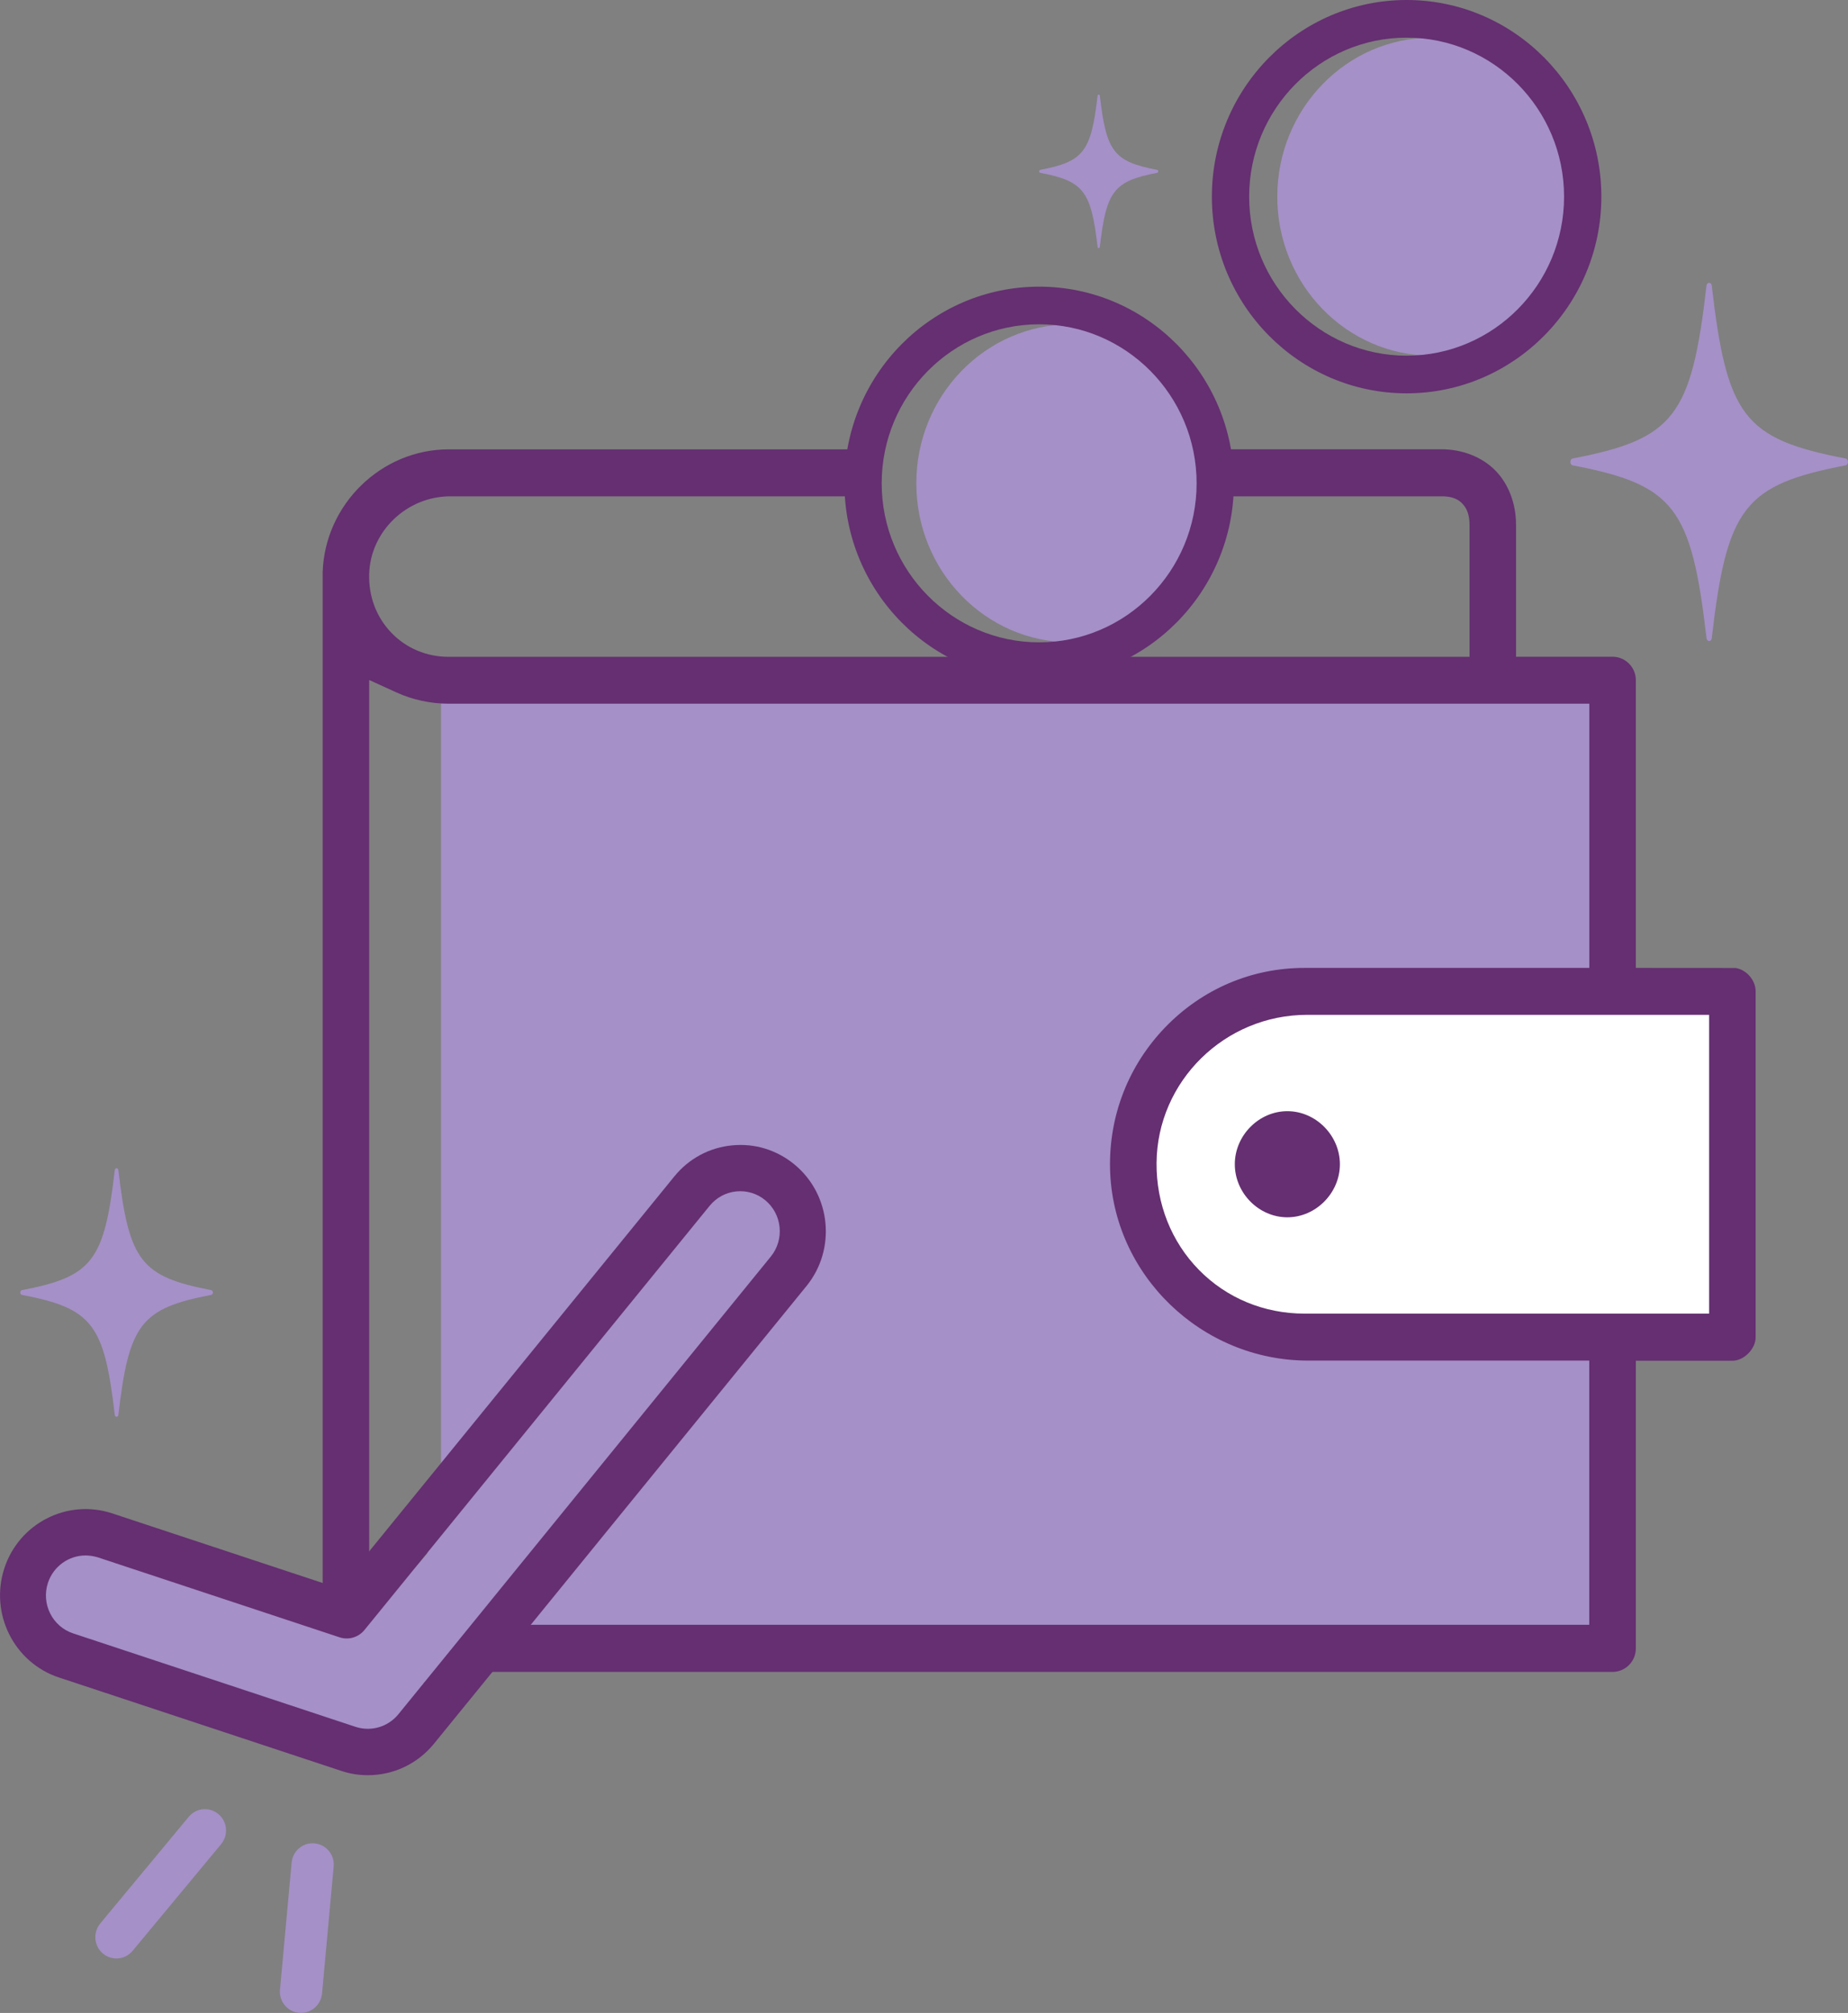 <svg width="157" height="171" viewBox="0 0 157 171" fill="none" xmlns="http://www.w3.org/2000/svg">
<rect x="0" y="0" width="157" height="171" fill="#808080" stroke="none"/>
<g clip-path="url(#clip0_489_100)">
<path d="M136.631 139.761H37.466V58.409C37.466 58.323 37.532 58.256 37.617 58.256H136.631V139.761Z" fill="#A590C7"/>
<path d="M90.982 54.567C98.236 54.567 104.116 48.519 104.116 41.058C104.116 33.597 98.236 27.549 90.982 27.549C83.728 27.549 77.848 33.597 77.848 41.058C77.848 48.519 83.728 54.567 90.982 54.567Z" fill="#A590C7"/>
<path d="M121.647 30.215C128.901 30.215 134.781 24.167 134.781 16.706C134.781 9.246 128.901 3.198 121.647 3.198C114.394 3.198 108.514 9.246 108.514 16.706C108.514 24.167 114.394 30.215 121.647 30.215Z" fill="#A590C7"/>
<path d="M156.802 39.529C148.185 41.191 146.71 43.092 145.426 54.208C145.387 54.54 145.018 54.54 144.979 54.208C143.695 43.086 142.22 41.184 133.603 39.529C133.346 39.482 133.346 39.004 133.603 38.951C142.22 37.289 143.695 35.387 144.979 24.272C145.018 23.939 145.387 23.939 145.426 24.272C146.71 35.394 148.185 37.295 156.802 38.951C157.059 38.997 157.059 39.476 156.802 39.529Z" fill="#A590C7"/>
<path d="M17.953 109.998C11.975 111.148 10.955 112.464 10.059 120.183C10.033 120.415 9.776 120.415 9.75 120.183C8.855 112.471 7.834 111.148 1.856 109.998C1.679 109.965 1.679 109.632 1.856 109.599C7.834 108.449 8.855 107.133 9.75 99.414C9.776 99.182 10.033 99.182 10.059 99.414C10.955 107.126 11.975 108.449 17.953 109.599C18.131 109.632 18.131 109.965 17.953 109.998Z" fill="#A590C7"/>
<path d="M98.316 14.679C94.623 15.39 93.991 16.208 93.438 20.974C93.418 21.114 93.26 21.114 93.247 20.974C92.694 16.208 92.062 15.39 88.369 14.679C88.257 14.659 88.257 14.453 88.369 14.433C92.062 13.722 92.694 12.904 93.247 8.137C93.267 7.998 93.425 7.998 93.438 8.137C93.991 12.904 94.623 13.722 98.316 14.433C98.428 14.453 98.428 14.659 98.316 14.679Z" fill="#A590C7"/>
<path d="M146.848 112.797H110.442C102.694 112.797 96.413 106.454 96.413 98.63C96.413 90.805 102.694 84.463 110.442 84.463H146.848V112.797Z" fill="white"/>
<path d="M104.906 98.902C104.906 96.456 106.953 94.395 109.369 94.395C111.792 94.395 113.833 96.463 113.833 98.902C113.833 101.349 111.785 103.41 109.369 103.41C106.947 103.41 104.906 101.349 104.906 98.902Z" fill="#652F71"/>
<path d="M147.441 82.229L138.975 82.223V57.785C138.975 56.681 138.086 55.79 137 55.79H128.797V44.568C128.797 42.773 128.152 41.091 127.026 39.955C125.9 38.818 124.235 38.166 122.464 38.166H102.226C102.536 38.479 102.806 38.844 103.023 39.296C103.497 40.307 103.471 41.278 103.135 42.162H122.464C123.003 42.162 123.695 42.228 124.215 42.76C124.643 43.192 124.847 43.791 124.847 44.575V55.797H38.111C36.241 55.797 34.517 55.072 33.252 53.756C31.982 52.44 31.31 50.671 31.363 48.776C31.462 45.133 34.556 42.162 38.263 42.162H73.984C73.615 41.138 73.569 39.901 73.865 38.625C73.905 38.465 73.951 38.312 74.01 38.173H38.111C32.397 38.173 27.604 42.846 27.413 48.597V139.668C27.413 139.881 27.413 140.439 27.723 140.984C27.992 141.456 28.585 142.028 29.875 142.028H137C138.093 142.028 138.975 141.131 138.975 140.034V115.596H147.178C148.159 115.596 149.153 114.592 149.153 113.601V84.217C149.159 83.273 148.363 82.362 147.441 82.229ZM135.025 138.026H31.363V57.765L33.68 58.822C35.05 59.447 36.584 59.779 38.118 59.779H135.025V82.223H110.824C106.341 82.223 102.147 84.011 99.007 87.255C95.874 90.499 94.201 94.774 94.307 99.301C94.517 108.276 102.062 115.582 111.127 115.582H135.018V138.026H135.025ZM145.203 111.593H110.824C107.401 111.593 104.215 110.277 101.864 107.884C99.514 105.491 98.23 102.26 98.257 98.796C98.309 91.856 104.05 86.211 111.048 86.211H145.203V111.593Z" fill="#652F71"/>
<path d="M26.537 134.596L13.983 130.441C12.58 129.975 11.119 130.135 9.901 130.766L25.464 135.918L26.537 134.596Z" fill="#A590C7"/>
<path d="M29.454 137.235L30.534 135.912L26.537 134.595L25.464 135.912L29.454 137.235Z" fill="#A590C7"/>
<path d="M62.739 102.565L63.852 101.196C64.299 100.644 64.839 100.212 65.425 99.886C63.832 99.009 61.916 99.035 60.356 99.886C60.646 100.046 60.929 100.232 61.199 100.458C61.897 101.043 62.416 101.774 62.739 102.565Z" fill="white"/>
<path d="M28.605 148.244L29.599 148.576C30.145 148.756 30.698 148.842 31.251 148.842C32.094 148.842 32.923 148.629 33.667 148.244L30.112 147.067C29.684 147.559 29.171 147.951 28.605 148.244Z" fill="#A590C7"/>
<path d="M9.901 130.766L8.914 130.441C7.511 129.975 6.05 130.135 4.832 130.766L8.387 131.943C8.822 131.458 9.335 131.059 9.901 130.766Z" fill="#A590C7"/>
<path d="M30.119 147.067L10.671 140.632C7.887 139.708 6.366 136.676 7.281 133.864C7.518 133.126 7.906 132.481 8.394 131.943L4.838 130.766C3.64 131.391 2.666 132.468 2.218 133.864C1.303 136.676 2.824 139.708 5.609 140.632L28.604 148.244C29.171 147.951 29.684 147.559 30.119 147.067Z" fill="white"/>
<path d="M8.387 131.943L24.384 137.235L25.457 135.912L9.894 130.76C9.335 131.059 8.821 131.458 8.387 131.943Z" fill="#A590C7"/>
<path d="M62.469 99.468C59.493 99.939 57.565 102.127 56.129 104.62C54.99 104.932 53.977 105.743 53.503 107.179C52.607 109.885 51.508 114.027 49.256 115.955C48.045 116.992 46.649 117.404 45.576 118.687C45.004 119.378 44.602 120.289 44.141 121.113C43.437 121.546 42.765 122.051 42.113 122.622C41.218 123.407 40.889 124.57 41.007 125.707C40.244 126.512 39.474 127.303 38.703 128.094C37.9 128.599 37.229 129.31 36.741 130.288C36.465 130.846 36.327 131.411 36.307 131.963C34.747 133.838 33.042 135.506 30.922 136.949C30.494 137.241 30.099 137.574 29.743 137.926C29.651 137.9 29.552 137.88 29.454 137.86C22.284 136.61 15.24 134.576 8.578 131.604C6.655 130.746 4.404 131.039 3.258 133.013C2.291 134.682 2.725 137.521 4.654 138.385C10.862 141.15 17.248 143.304 23.858 144.734C24.714 145.844 26.05 146.555 27.577 146.203C28.084 146.389 28.571 146.702 29.065 146.908C30.112 147.353 31.113 147.579 32.258 147.592C34.964 147.626 36.353 145.179 35.978 142.965C36.287 142.766 36.603 142.566 36.899 142.347C38.071 141.476 39.171 140.532 40.178 139.469C42.054 137.494 43.647 135.24 45.234 133.027C45.445 132.734 45.589 132.415 45.688 132.089C47.532 130.161 49.362 128.213 51.152 126.232C51.962 125.335 52.265 124.231 52.179 123.188C52.779 122.822 53.483 122.529 53.99 122.131C55.26 121.133 56.301 119.844 57.183 118.408C57.597 118.434 58.045 118.388 58.513 118.255C61.153 117.517 63.016 114.784 64.484 112.591C66.024 110.277 67.624 107.246 67.973 104.447C68.401 101.136 65.616 98.969 62.469 99.468Z" fill="#A590C7"/>
<path d="M31.251 150.803C30.481 150.803 29.724 150.684 28.993 150.438L5.003 142.5C1.198 141.244 -0.882 137.089 0.362 133.246C1.606 129.403 5.714 127.303 9.526 128.559L28.802 134.935L57.288 99.939C58.519 98.424 60.264 97.486 62.193 97.3C64.128 97.107 66.011 97.692 67.512 98.936C70.606 101.502 71.054 106.135 68.513 109.253L36.867 148.131C35.478 149.833 33.437 150.803 31.251 150.803ZM7.268 132.136C5.853 132.136 4.536 133.047 4.068 134.476C3.489 136.258 4.457 138.179 6.215 138.757L30.204 146.695C30.547 146.808 30.896 146.861 31.251 146.861C32.258 146.861 33.206 146.409 33.852 145.618L65.485 106.747C66.663 105.298 66.452 103.157 65.024 101.967C64.332 101.389 63.45 101.123 62.562 101.209C61.666 101.296 60.863 101.734 60.29 102.432L30.961 138.471C30.448 139.096 29.612 139.342 28.848 139.09L8.308 132.295C7.966 132.196 7.61 132.136 7.268 132.136Z" fill="#652F71"/>
<path d="M119.501 33.413C110.376 33.413 102.957 25.921 102.957 16.706C102.957 7.492 110.376 0 119.501 0C128.626 0 136.045 7.492 136.045 16.706C136.045 25.914 128.619 33.413 119.501 33.413ZM119.501 3.198C112.121 3.198 106.124 9.261 106.124 16.706C106.124 24.159 112.128 30.215 119.501 30.215C126.881 30.215 132.878 24.152 132.878 16.706C132.878 9.254 126.874 3.198 119.501 3.198Z" fill="#652F71"/>
<path d="M88.283 57.764C79.158 57.764 71.739 50.272 71.739 41.058C71.739 31.844 79.158 24.352 88.283 24.352C97.407 24.352 104.827 31.844 104.827 41.058C104.827 50.266 97.407 57.764 88.283 57.764ZM88.283 27.549C80.903 27.549 74.905 33.612 74.905 41.058C74.905 48.51 80.909 54.567 88.283 54.567C95.656 54.567 101.66 48.504 101.66 41.058C101.66 33.606 95.656 27.549 88.283 27.549Z" fill="#652F71"/>
<path d="M26.729 170.568C26.38 170.867 25.913 171.033 25.425 170.993C24.438 170.914 23.701 170.036 23.786 169.039L24.774 158.249C24.853 157.252 25.722 156.507 26.709 156.594C27.697 156.674 28.434 157.551 28.348 158.548L27.361 169.338C27.315 169.83 27.078 170.269 26.729 170.568Z" fill="#A590C7"/>
<path d="M18.776 156.673L11.258 165.735C10.613 166.499 9.487 166.586 8.73 165.941C7.973 165.296 7.887 164.152 8.526 163.388L16.044 154.327C16.689 153.562 17.815 153.476 18.572 154.121C19.329 154.772 19.415 155.916 18.776 156.673Z" fill="#A590C7"/>
</g>
<defs>
<clipPath id="clip0_489_100">
<rect width="157" height="171" fill="white"/>
</clipPath>
</defs>
</svg>
